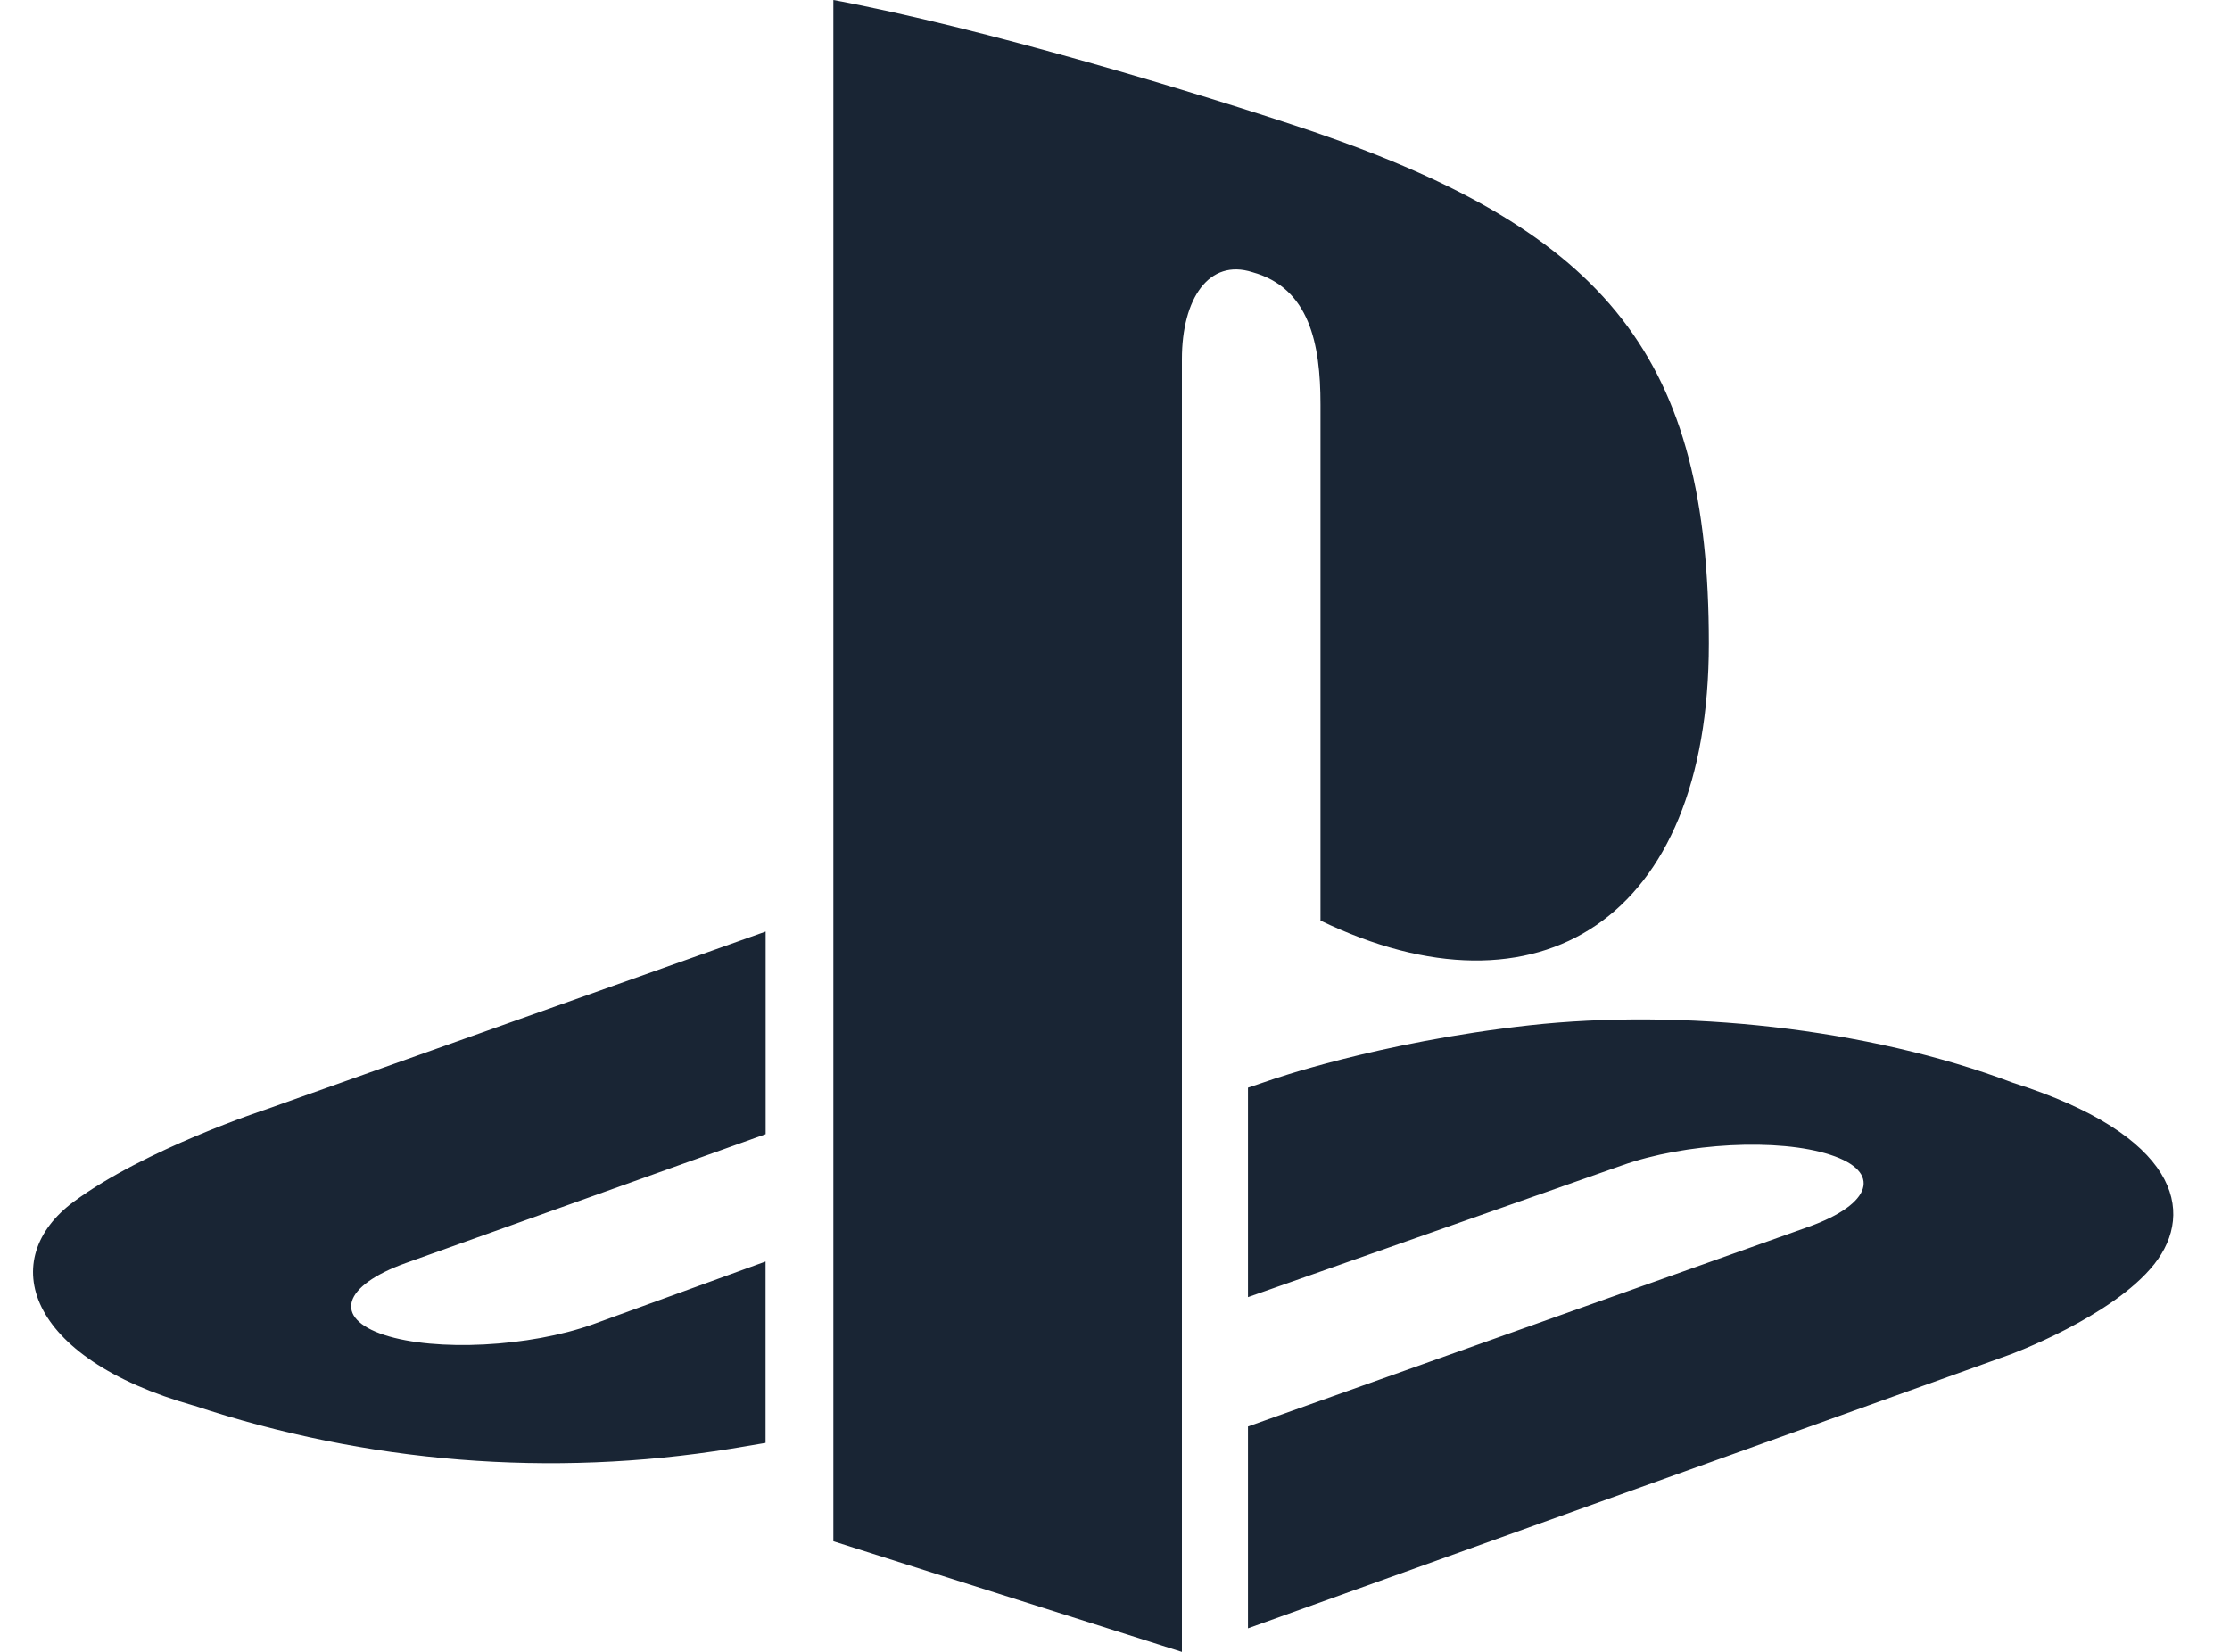 <svg width="27" height="20" viewBox="0 0 27 20" fill="none" xmlns="http://www.w3.org/2000/svg">
<path d="M26.083 15.306C25.576 15.946 24.335 16.401 24.335 16.401L15.11 19.715V17.271L21.899 14.853C22.67 14.578 22.789 14.186 22.162 13.982C21.537 13.776 20.405 13.836 19.635 14.111L15.11 15.705V13.169L15.371 13.081C15.371 13.081 16.678 12.618 18.516 12.414C20.354 12.211 22.606 12.441 24.373 13.11C26.365 13.742 26.588 14.668 26.083 15.306V15.306ZM15.988 11.148L15.988 4.896C15.988 4.162 15.854 3.487 15.165 3.296C14.637 3.126 14.31 3.616 14.31 4.349L14.31 20L10.09 18.661L10.09 0C11.884 0.334 14.498 1.121 15.904 1.595C19.478 2.821 20.69 4.349 20.69 7.79C20.69 11.144 18.62 12.416 15.988 11.146V11.148ZM2.345 17.018C0.301 16.439 -0.039 15.24 0.892 14.55C1.754 13.912 3.218 13.433 3.218 13.433L9.27 11.279V13.732L4.914 15.292C4.146 15.567 4.028 15.958 4.653 16.163C5.278 16.367 6.41 16.309 7.179 16.034L9.269 15.274L9.269 17.47L8.852 17.54C6.673 17.893 4.44 17.713 2.345 17.017V17.018Z" fill="#192534"/>
</svg>
